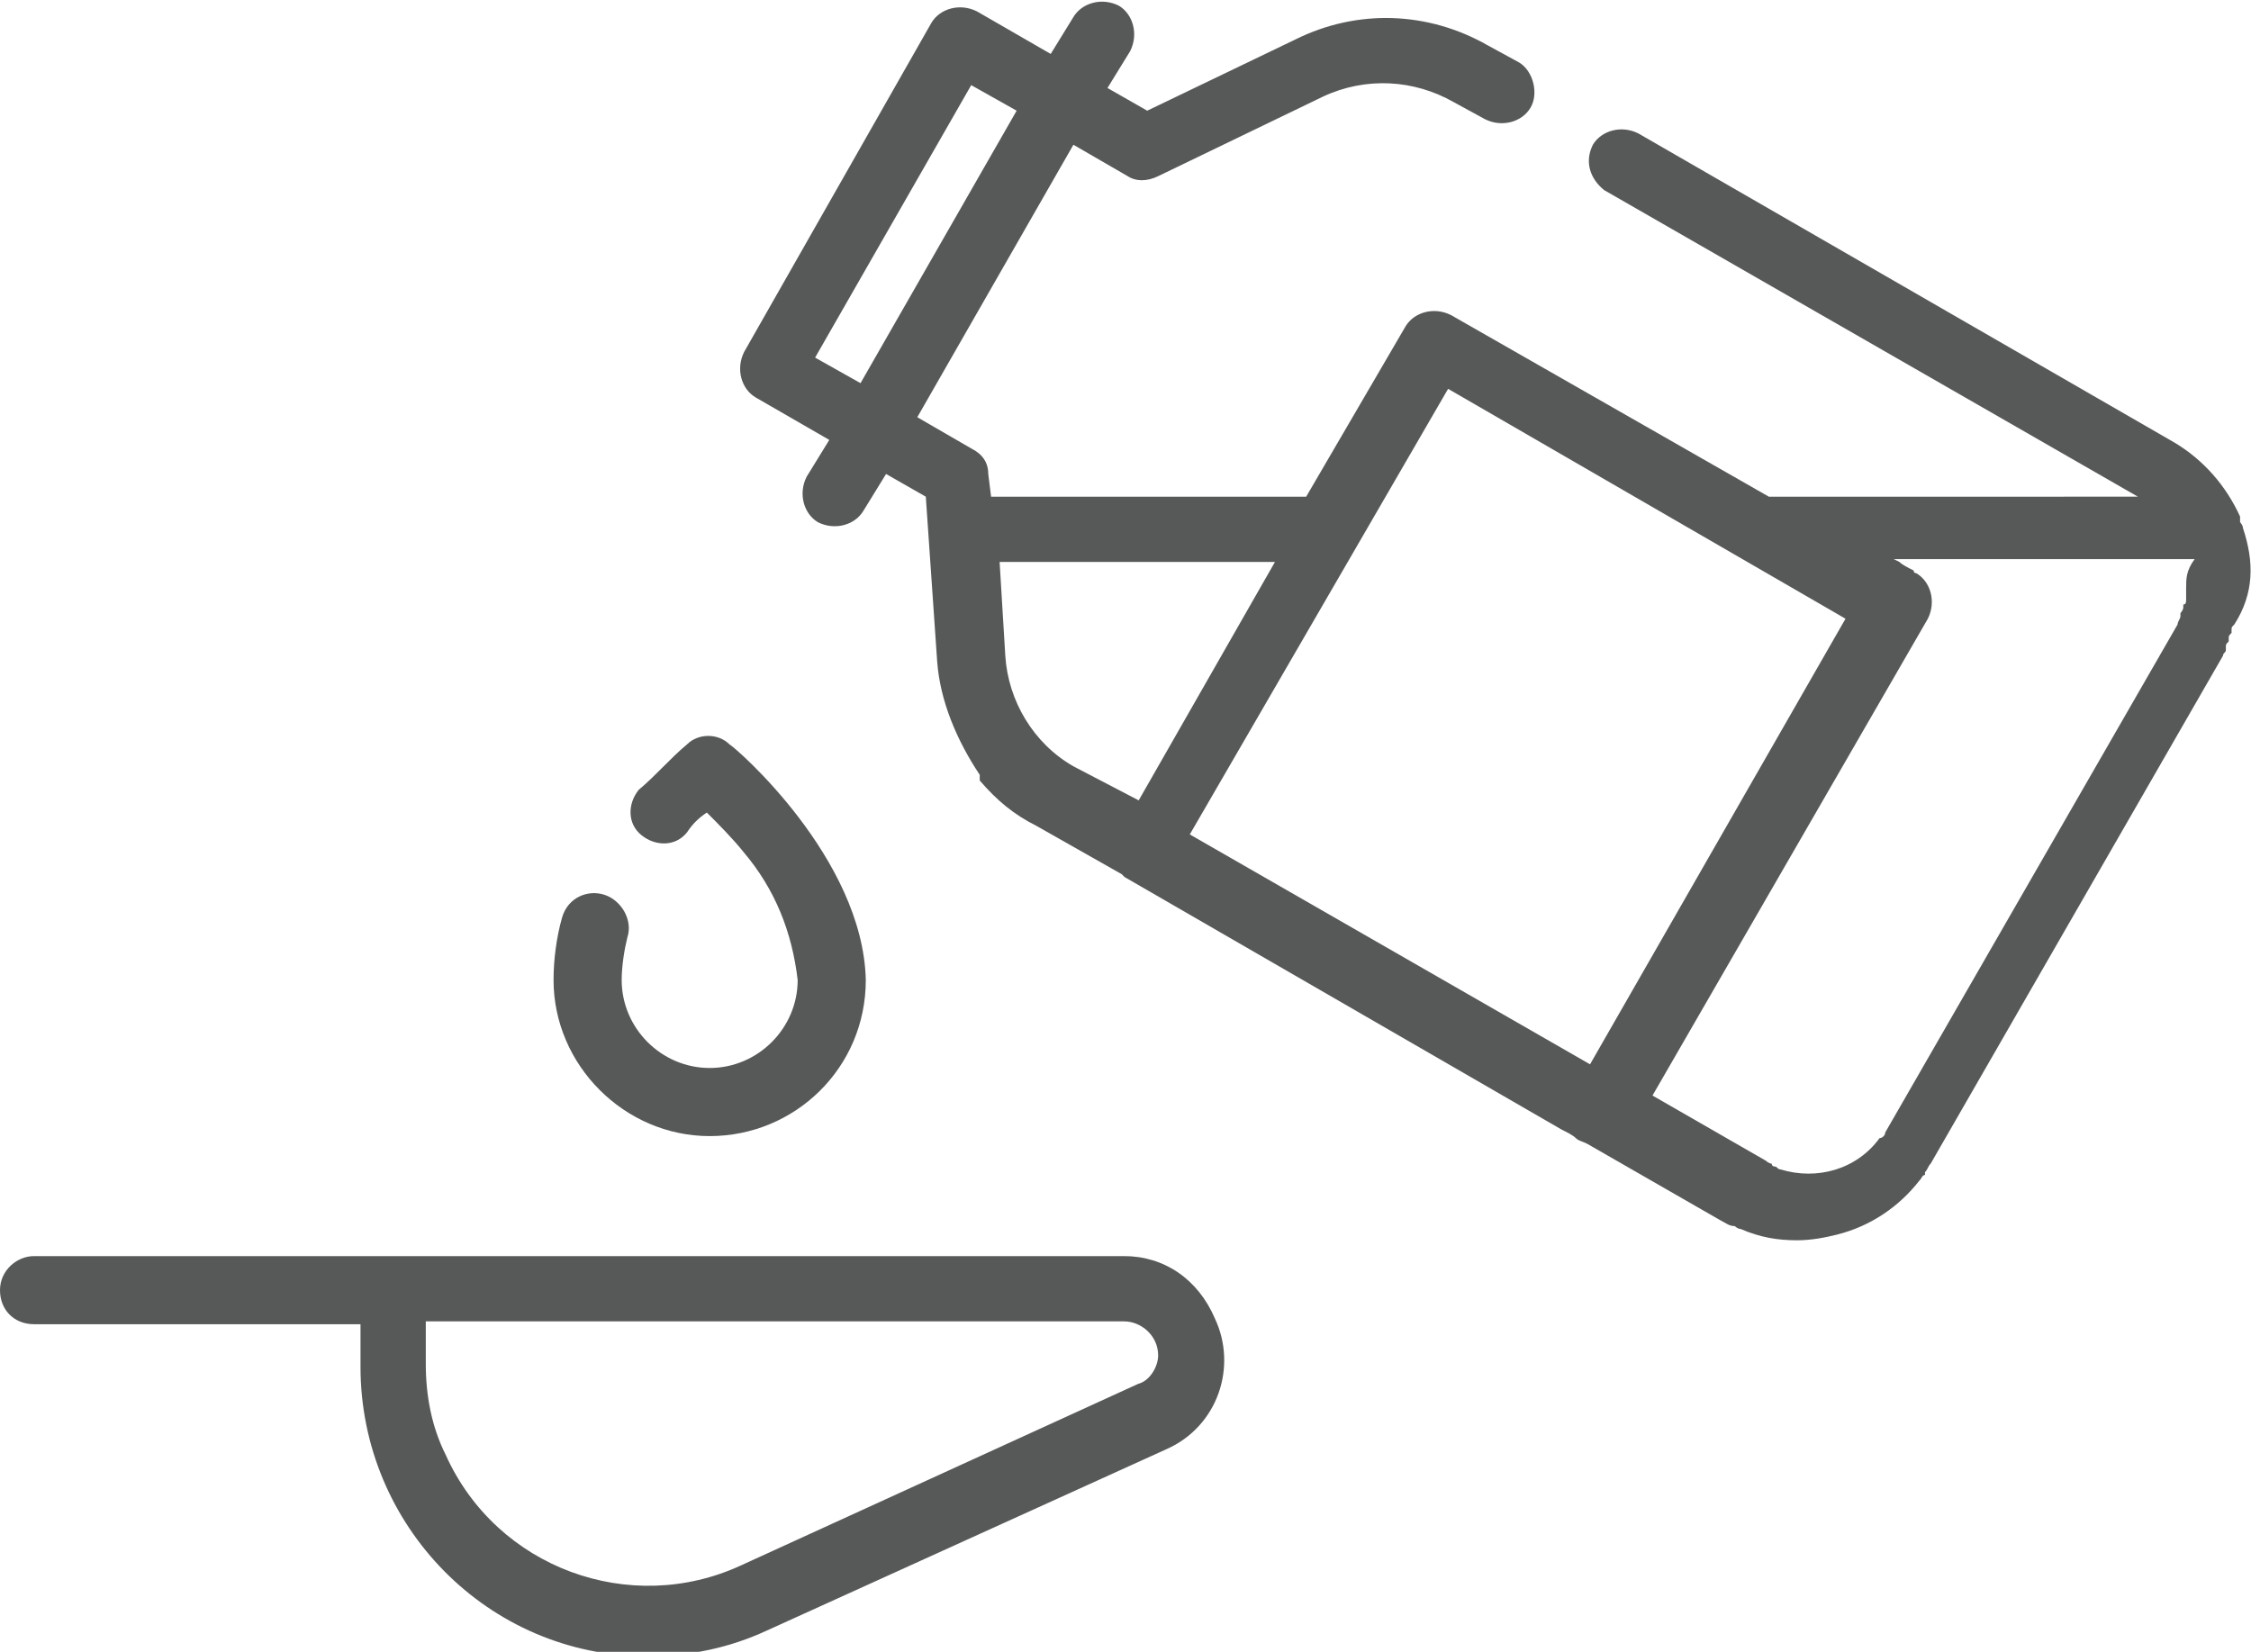 <?xml version="1.0" encoding="utf-8"?>
<!-- Generator: Adobe Illustrator 26.2.1, SVG Export Plug-In . SVG Version: 6.00 Build 0)  -->
<svg version="1.1" id="Layer_1" xmlns="http://www.w3.org/2000/svg" xmlns:xlink="http://www.w3.org/1999/xlink" x="0px" y="0px"
	 viewBox="0 0 79.3 58.2" style="enable-background:new 0 0 79.3 58.2;" xml:space="preserve">
<style type="text/css">
	.st0{fill:#575858;}
</style>
<g id="pouring" transform="translate(0 189.4)">
	<g id="Group_105" transform="translate(26.015 0)">
		<g id="Group_104">
			<path id="Path_153" class="st0" d="M53-170.8L53-170.8c0-0.1-0.1-0.2-0.1-0.2c0,0,0-0.1,0-0.1c0-0.1,0-0.1,0-0.1l0,0
				c-0.5-1.1-1.3-2-2.3-2.6l-18.9-10.9c-0.6-0.3-1.3-0.1-1.6,0.4c-0.3,0.6-0.1,1.2,0.4,1.6l18.8,10.8H36.3l-11.2-6.4
				c-0.6-0.3-1.3-0.1-1.6,0.4l-3.5,6H8.9l-0.1-0.8c0-0.4-0.2-0.7-0.6-0.9l-1.9-1.1l5.5-9.6l1.9,1.1c0.3,0.2,0.7,0.2,1.1,0l5.8-2.8
				c1.5-0.7,3.2-0.6,4.6,0.2l1.1,0.6c0.6,0.3,1.3,0.1,1.6-0.4s0.1-1.3-0.4-1.6l-1.1-0.6c-2.1-1.2-4.6-1.3-6.8-0.2l-5.2,2.5l-1.4-0.8
				l0.8-1.3c0.3-0.6,0.1-1.3-0.4-1.6c-0.6-0.3-1.3-0.1-1.6,0.4l-0.8,1.3L8.4-189c-0.6-0.3-1.3-0.1-1.6,0.4L0.2-177
				c-0.3,0.6-0.1,1.3,0.4,1.6l2.6,1.5l-0.8,1.3c-0.3,0.6-0.1,1.3,0.4,1.6c0.6,0.3,1.3,0.1,1.6-0.4l0,0l0.8-1.3l1.4,0.8l0.4,5.8
				c0.1,1.4,0.7,2.8,1.5,4c0,0,0,0,0,0.1l0,0.1c0.6,0.7,1.2,1.2,2,1.6l3,1.7c0,0,0.1,0.1,0.1,0.1l15.4,8.9c0.2,0.1,0.4,0.2,0.5,0.3
				c0.1,0.1,0.2,0.1,0.4,0.2l4.7,2.7c0.2,0.1,0.3,0.2,0.5,0.2c0,0,0.1,0.1,0.2,0.1l0,0c0.7,0.3,1.3,0.4,2,0.4c0.5,0,1-0.1,1.4-0.2
				c1.2-0.3,2.2-1,2.9-1.9l0,0c0.1-0.1,0.1-0.2,0.2-0.2l0-0.1c0.1-0.1,0.1-0.2,0.2-0.3v0l10.3-17.9c0-0.1,0.1-0.1,0.1-0.2
				c0,0,0-0.1,0-0.1c0-0.1,0-0.1,0.1-0.2c0,0,0-0.1,0-0.1c0-0.1,0-0.1,0.1-0.2c0,0,0-0.1,0-0.1c0-0.1,0-0.1,0.1-0.2l0,0
				C53.4-168.5,53.4-169.6,53-170.8z M4.3-175.9l-1.6-0.9l5.5-9.6l1.6,0.9L4.3-175.9z M11.8-162.4c-1.4-0.8-2.3-2.3-2.4-3.9
				l-0.2-3.3h9.7l-4.8,8.4L11.8-162.4z M30-151.9l-14.1-8.1l9.1-15.7l14,8.1L30-151.9z M51-168.7C51-168.7,51-168.7,51-168.7
				c0,0.1,0,0.2,0,0.3l0,0.1c0,0.1,0,0.2-0.1,0.2c0,0,0,0,0,0.1c0,0.1-0.1,0.2-0.1,0.2c0,0,0,0,0,0.1c0,0.1-0.1,0.2-0.1,0.3
				l-10.3,17.9l0,0c0,0.1-0.1,0.2-0.2,0.2l0,0c-0.8,1.1-2.2,1.5-3.5,1.1l0,0c-0.1,0-0.1-0.1-0.2-0.1c0,0-0.1,0-0.1-0.1l0,0
				c-0.1,0-0.2-0.1-0.2-0.1l-4-2.3l9.7-16.8c0.3-0.6,0.1-1.3-0.4-1.6c0,0-0.1,0-0.1-0.1c-0.2-0.1-0.4-0.2-0.5-0.3l-0.2-0.1h10.6
				C51-169.3,51-169,51-168.7L51-168.7z"/>
		</g>
	</g>
	<g id="Group_107" transform="translate(0 44.257)">
		<g id="Group_106">
			<path id="Path_154" class="st0" d="M39.6-189.4H1.2c-0.6,0-1.2,0.5-1.2,1.2s0.5,1.2,1.2,1.2h11.5v1.5c0,5.6,4.5,10.2,10.1,10.2
				c1.5,0,2.9-0.3,4.2-0.9l14.1-6.4c1.8-0.8,2.5-2.9,1.7-4.6C42.2-188.6,41-189.4,39.6-189.4L39.6-189.4z M40.1-184.9l-14,6.4
				c-3.9,1.8-8.6,0.1-10.4-3.9c-0.5-1-0.7-2.1-0.7-3.2v-1.5h24.6c0.6,0,1.2,0.5,1.2,1.2C40.8-185.5,40.5-185,40.1-184.9L40.1-184.9z
				"/>
		</g>
	</g>
	<g id="Group_109" transform="translate(19.501 25.929)">
		<g id="Group_108">
			<path id="Path_155" class="st0" d="M6.2-189.1c-0.4-0.4-1.1-0.4-1.5,0c-0.6,0.5-1.1,1.1-1.7,1.6c-0.4,0.5-0.4,1.2,0.1,1.6
				c0.5,0.4,1.2,0.4,1.6-0.1c0,0,0,0,0,0c0.2-0.3,0.4-0.5,0.7-0.7c0.4,0.4,0.9,0.9,1.3,1.4c1.1,1.3,1.7,2.8,1.9,4.5
				c0,1.7-1.4,3.1-3.1,3.1s-3.1-1.4-3.1-3.1c0-0.5,0.1-1.1,0.2-1.5c0.2-0.6-0.2-1.3-0.8-1.5s-1.3,0.1-1.5,0.8
				c-0.2,0.7-0.3,1.5-0.3,2.2c0,3,2.5,5.5,5.5,5.5c3,0,5.5-2.4,5.5-5.5C10.9-185.1,6.4-189,6.2-189.1z"/>
		</g>
	</g>
</g>
</svg>

